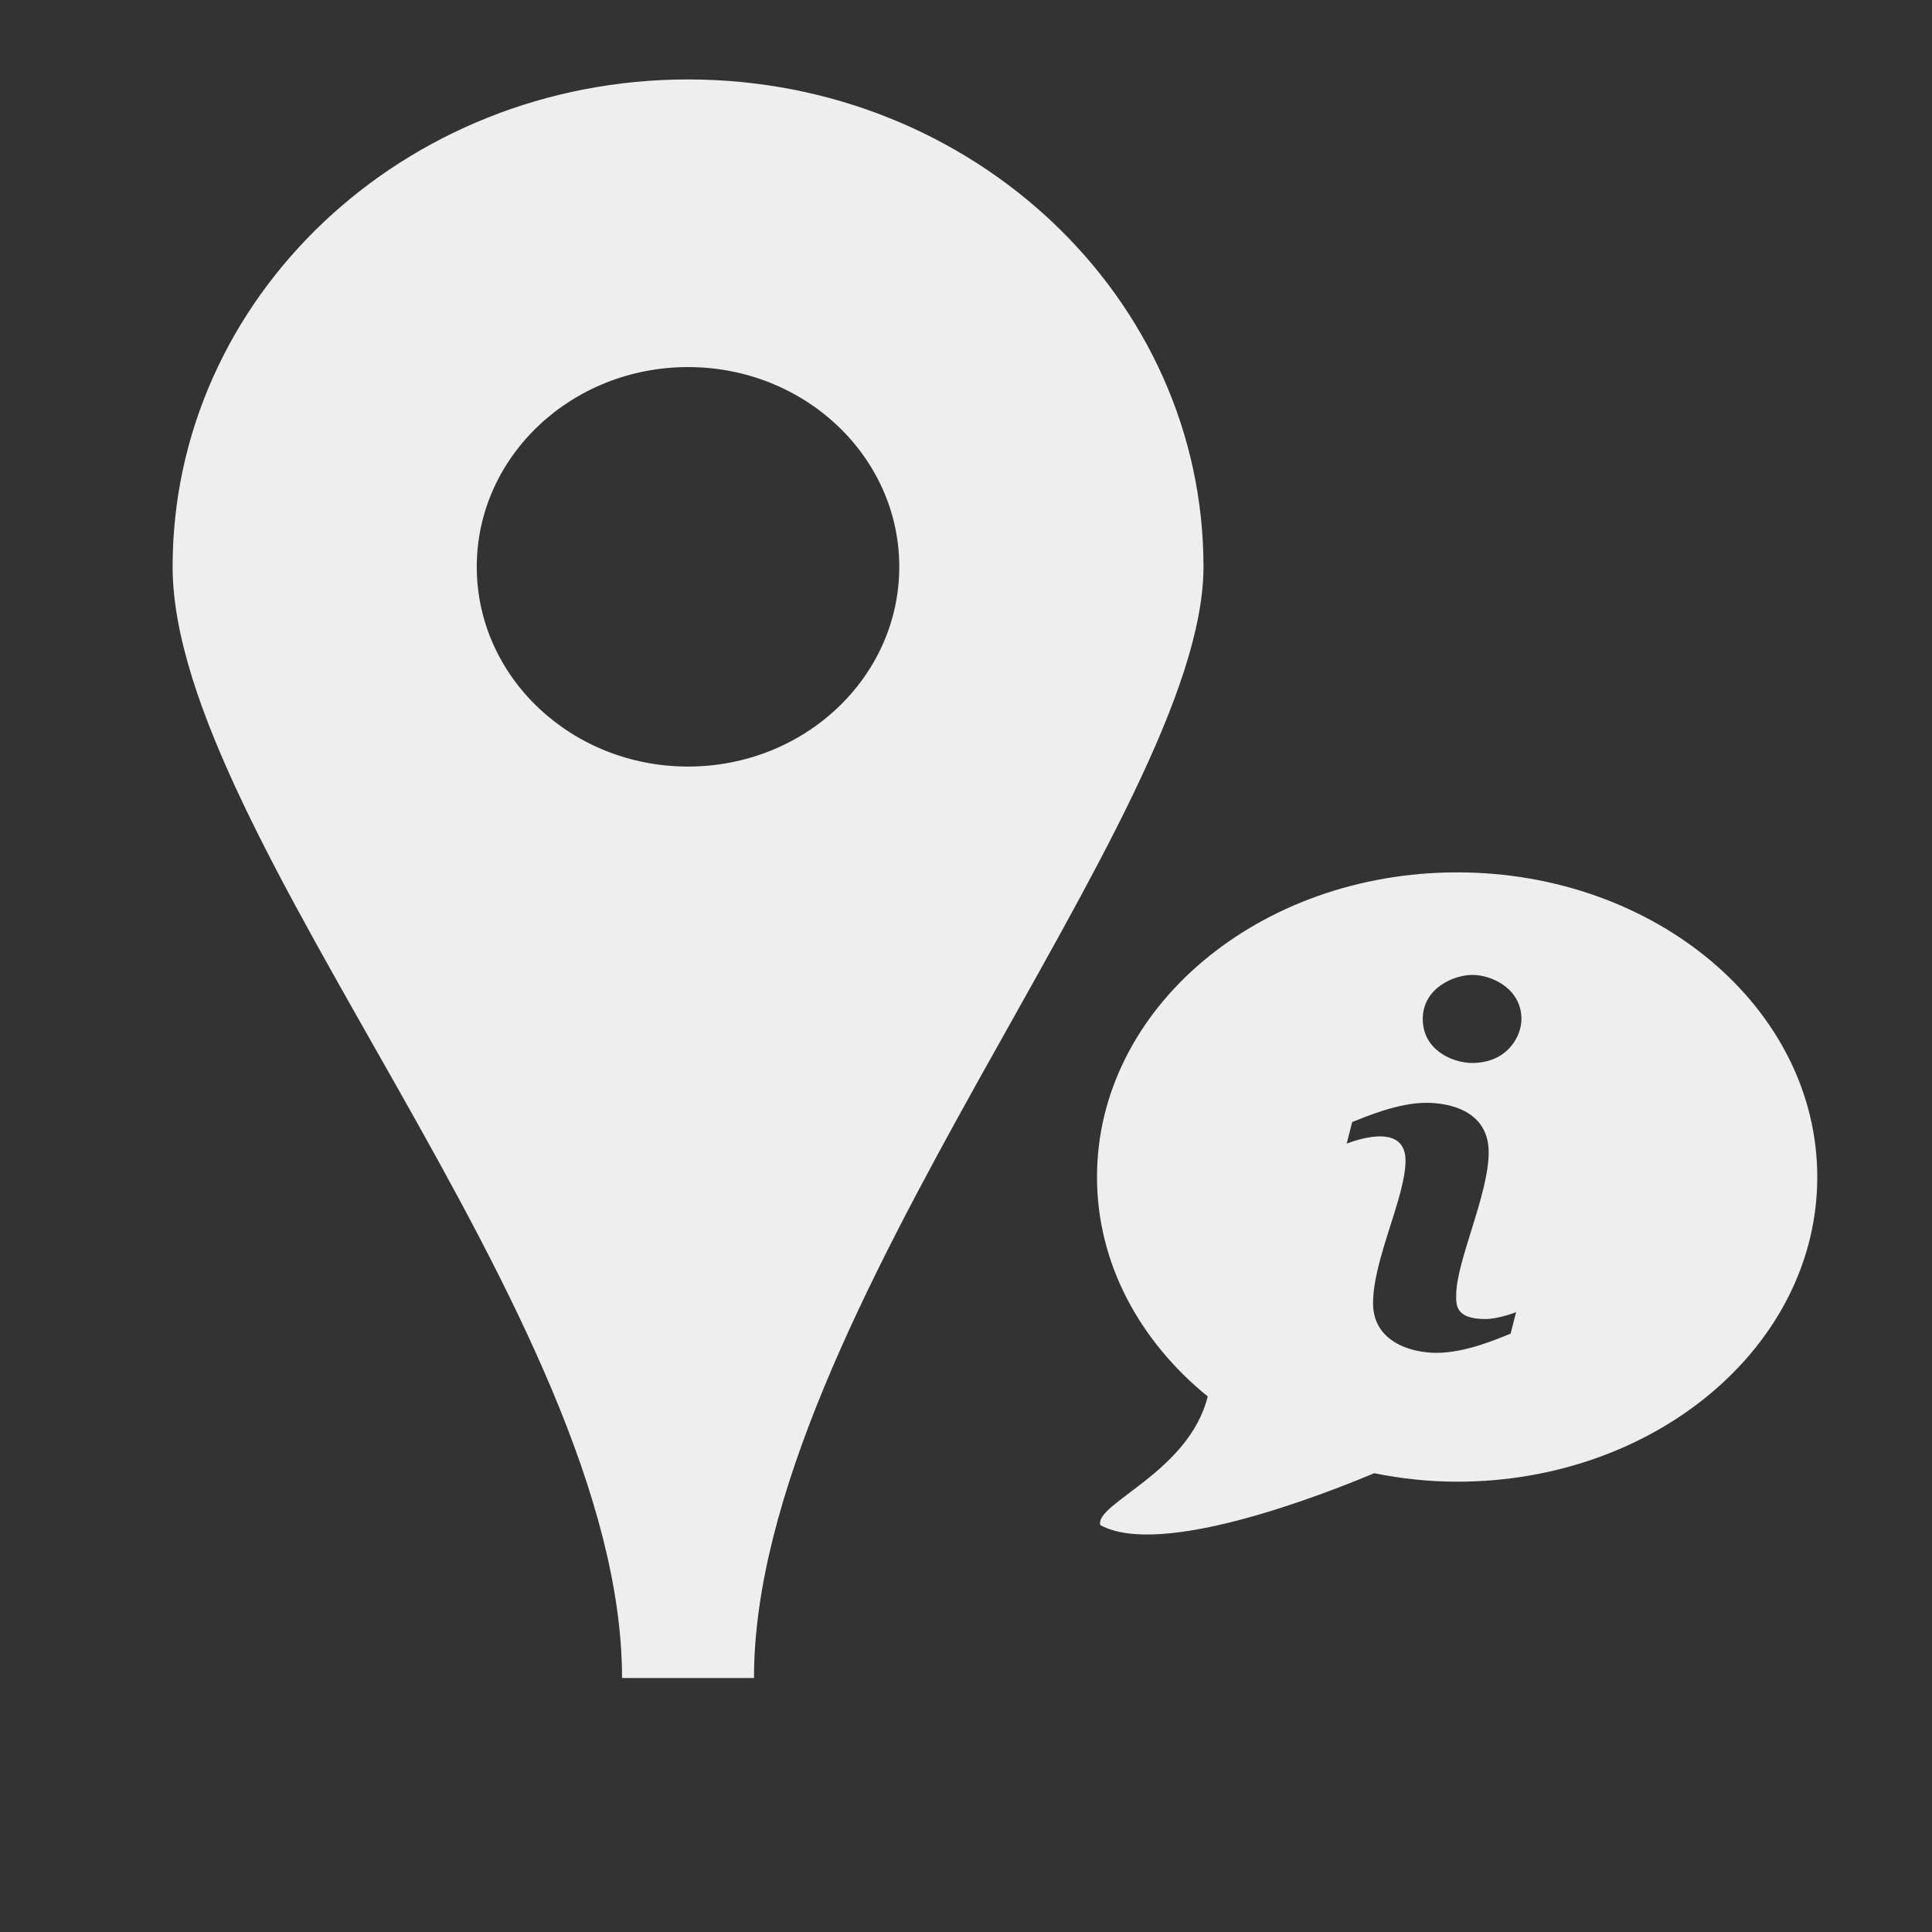 <?xml version="1.0" encoding="UTF-8" standalone="no"?>
<!-- Generator: Adobe Illustrator 15.0.0, SVG Export Plug-In . SVG Version: 6.00 Build 0)  -->

<svg
   xmlns:dc="http://purl.org/dc/elements/1.1/"
   xmlns:cc="http://creativecommons.org/ns#"
   xmlns:rdf="http://www.w3.org/1999/02/22-rdf-syntax-ns#"
   xmlns:svg="http://www.w3.org/2000/svg"
   xmlns="http://www.w3.org/2000/svg"
   xmlns:sodipodi="http://sodipodi.sourceforge.net/DTD/sodipodi-0.dtd"
   xmlns:inkscape="http://www.inkscape.org/namespaces/inkscape"
   version="1.1"
   id="Layer_1"
   x="0px"
   y="0px"
   width="416px"
   height="416px"
   viewBox="0 0 26 26"
   enable-background="new 0 0 26 26"
   xml:space="preserve"
   sodipodi:docname="icons8_position_info.svg"
   inkscape:version="0.92.3 (2405546, 2018-03-11)"><rect x="0" y="0" width="26" height="26" fill="#333333" stroke="none"/><defs
     id="defs859" /><sodipodi:namedview
     pagecolor="#ffffff"
     bordercolor="#666666"
     borderopacity="1"
     objecttolerance="10"
     gridtolerance="10"
     guidetolerance="10"
     inkscape:pageopacity="0"
     inkscape:pageshadow="2"
     inkscape:window-width="1850"
     inkscape:window-height="1016"
     id="namedview857"
     showgrid="false"
     inkscape:zoom="0.28365385"
     inkscape:cx="-622.27054"
     inkscape:cy="146.07082"
     inkscape:window-x="70"
     inkscape:window-y="27"
     inkscape:window-maximized="1"
     inkscape:current-layer="Layer_1" /><path
     inkscape:connector-curvature="0"
     d="m 9.259,1.069 c -3.83,0 -6.936,2.937 -6.936,6.558 0,3.622 6.048,10.083 6.048,14.955 h 1.776 c 0,-4.856 6.049,-11.627 6.049,-14.955 0,-3.622 -3.107,-6.558 -6.937,-6.558 z m 0,9.247 c -1.57,0 -2.843,-1.205 -2.843,-2.688 0,-1.483 1.273,-2.688 2.843,-2.688 1.57,0 2.843,1.204 2.843,2.688 0,1.484 -1.273,2.688 -2.843,2.688 z"
     id="path1411"
     style="fill:#EEEEEE;stroke-width:0.863" /><path
     inkscape:connector-curvature="0"
     d="m 19.61,11.74 c -2.677,0 -4.847,1.835 -4.847,4.1 0,1.161 0.573,2.207 1.49,2.953 -0.253,1.021 -1.528,1.442 -1.445,1.731 0.807,0.445 2.98,-0.402 3.685,-0.698 0.359,0.072 0.732,0.114 1.116,0.114 2.677,0 4.847,-1.835 4.847,-4.1 0,-2.264 -2.17,-4.1 -4.847,-4.1 z m 0.719,6.208 c -0.182,0.072 -0.607,0.258 -0.997,0.258 -0.361,0 -0.854,-0.159 -0.854,-0.668 0,-0.59 0.437,-1.431 0.437,-1.919 0,-0.543 -0.738,-0.248 -0.792,-0.229 l 0.074,-0.29 c 0.183,-0.071 0.615,-0.259 0.998,-0.259 0.311,0 0.839,0.107 0.839,0.668 0,0.564 -0.437,1.466 -0.437,1.919 0,0.125 -0.017,0.323 0.391,0.323 0.159,0 0.377,-0.076 0.415,-0.093 z m -0.517,-3.643 c -0.264,0 -0.665,-0.174 -0.665,-0.591 0,-0.423 0.427,-0.594 0.665,-0.594 0.28,0 0.663,0.195 0.663,0.594 0,0.241 -0.198,0.591 -0.663,0.591 z"
     id="path843"
     style="fill:#EEEEEE;stroke-width:0.365" /></svg>